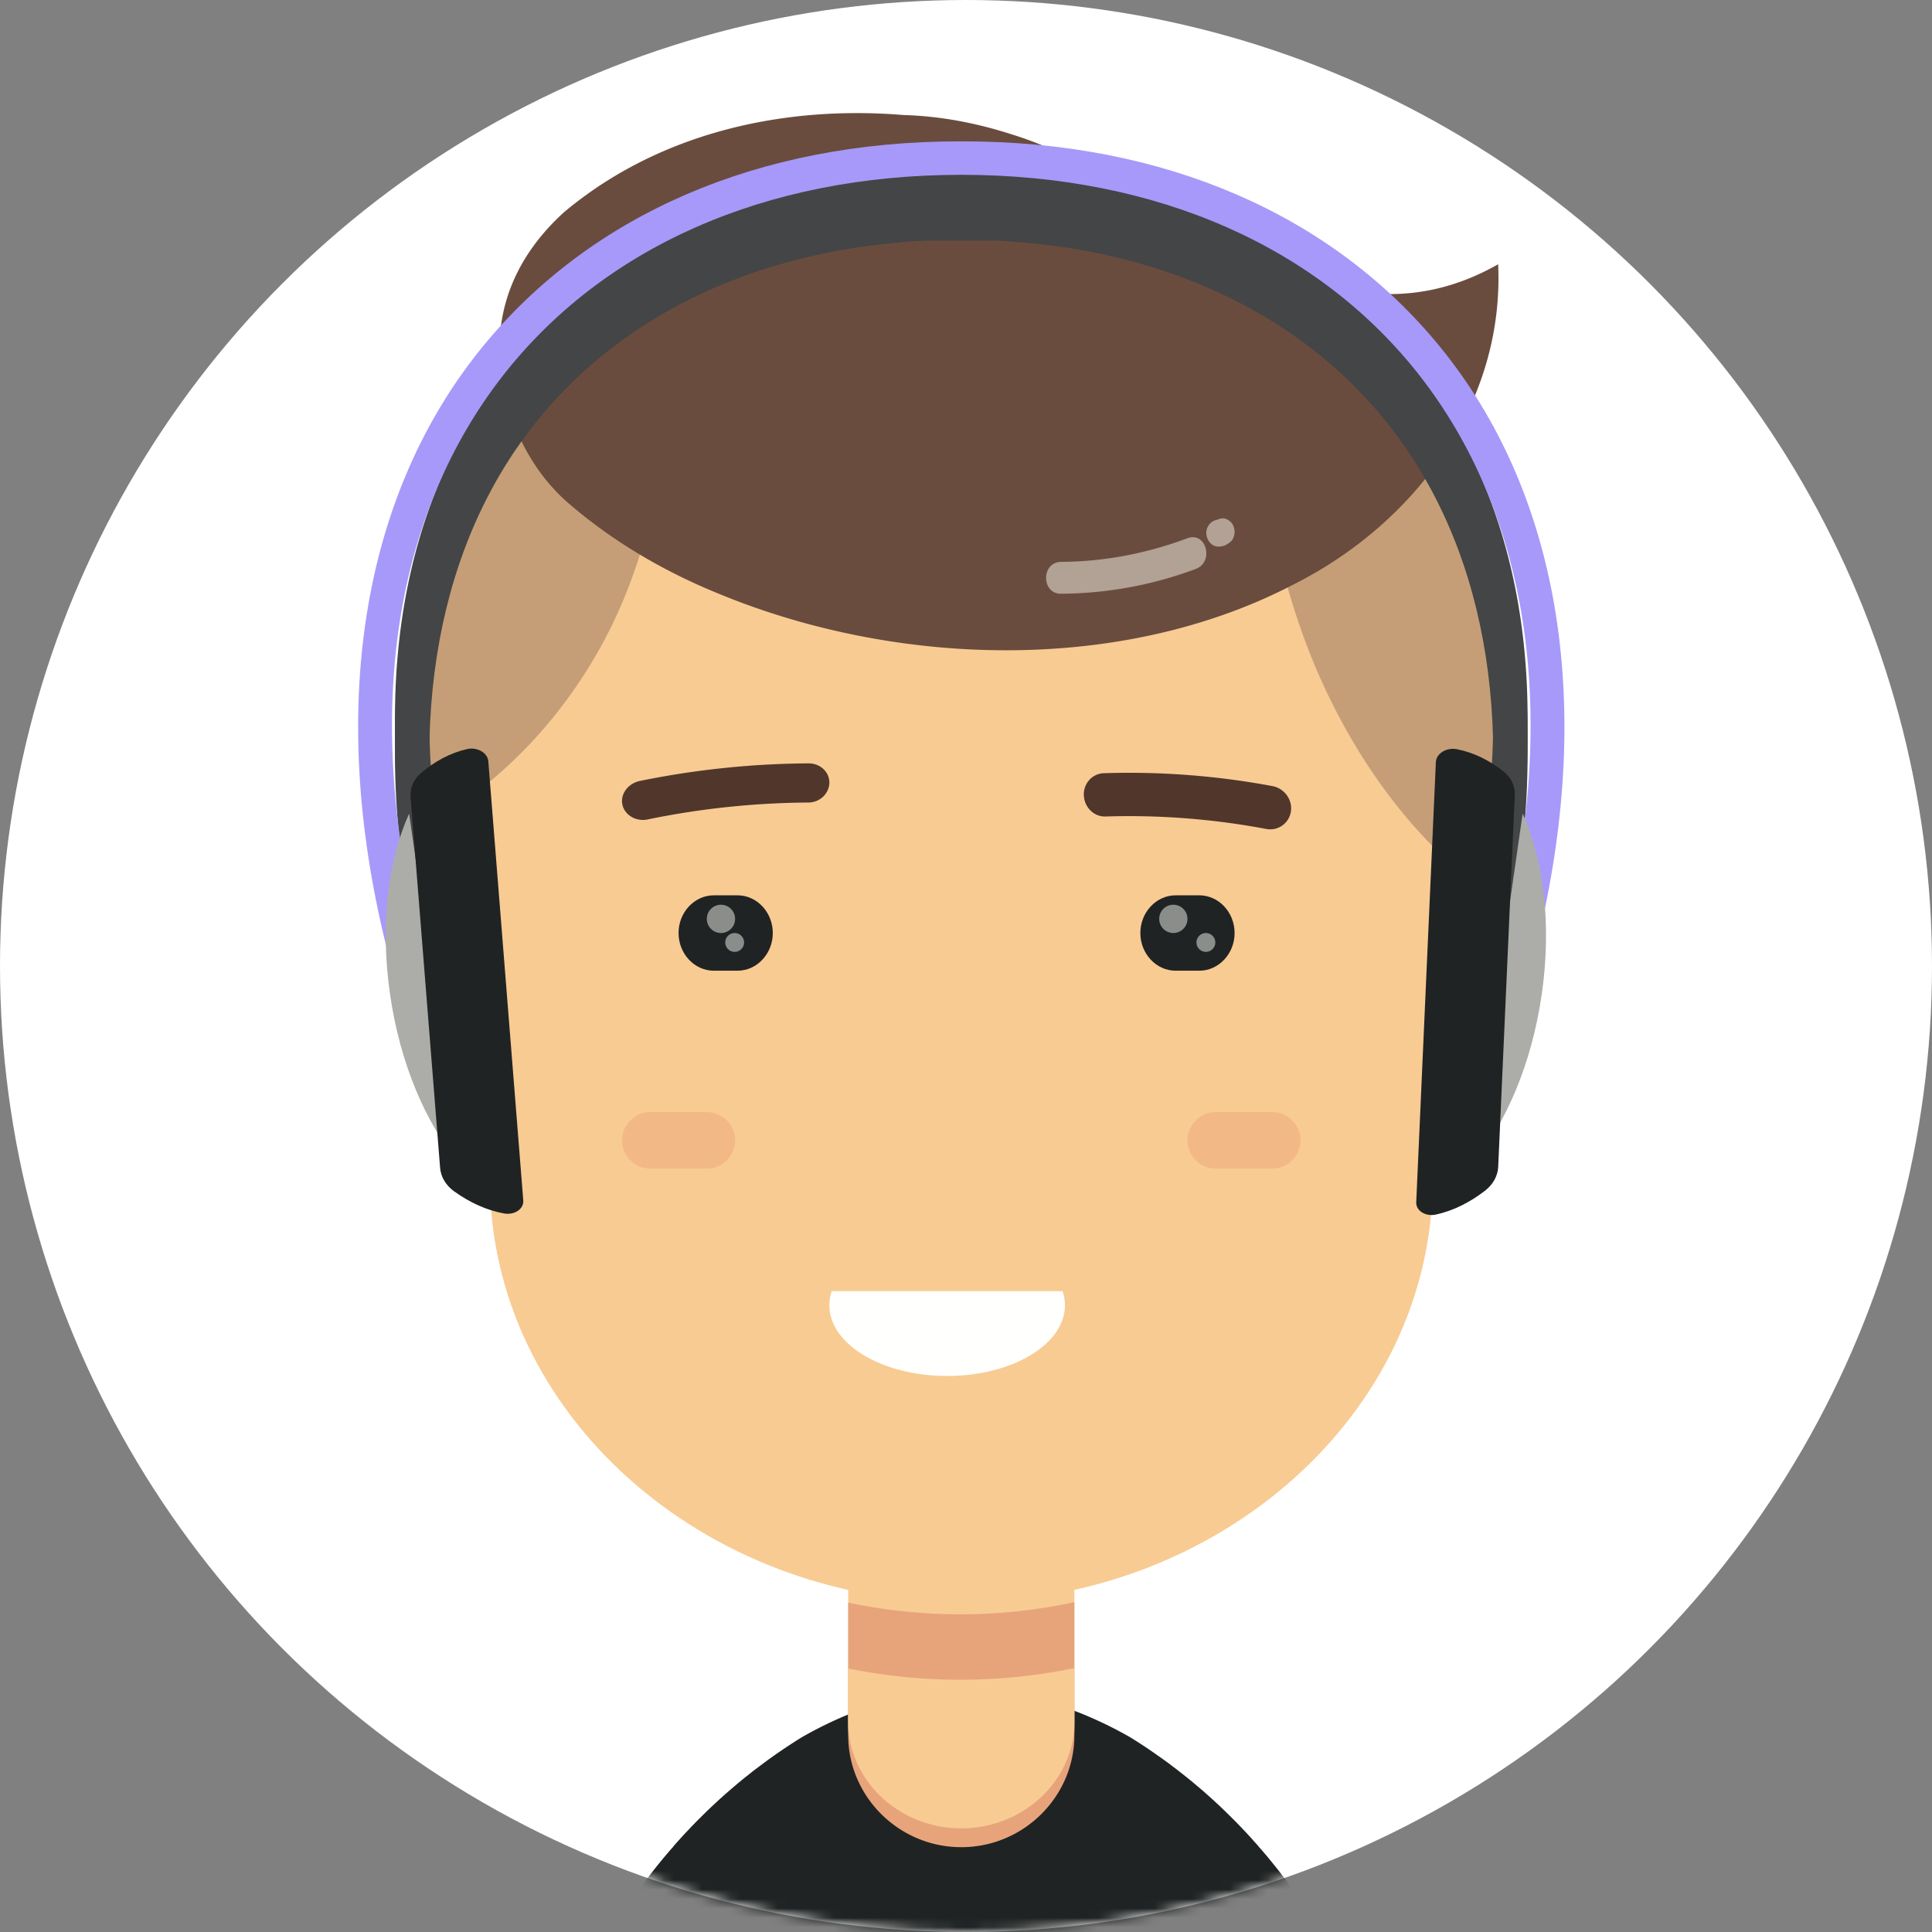 <svg width="205" height="205" xmlns="http://www.w3.org/2000/svg" xmlns:xlink="http://www.w3.org/1999/xlink"><rect width="100%" height="100%" fill="#808080" stroke="none"/><defs><circle id="a" cx="102.5" cy="102.5" r="102.5"/></defs><g fill="none" fill-rule="evenodd"><mask id="b" fill="#fff"><use xlink:href="#a"/></mask><use fill="#FFF" xlink:href="#a"/><g mask="url(#b)"><path d="M110 181.03c1.234.074 2.285.228 3 .47-1.008-.424-2.012-.57-3-.47m2-.03c.336.059.664.1 1 .17a16.057 16.057 0 0 0-1-.17" fill="#202323"/><path d="M146 218l-.076-.24a69.179 69.179 0 0 0-.745-2.17c-.046-.127-.09-.254-.137-.381-.102-.27-.213-.536-.315-.805a44.118 44.118 0 0 0-.222-.566c-.09-.223-.172-.448-.263-.67l-.087-.209-.088-.205-.017-.036a61.67 61.67 0 0 0-.68-1.558c-.065-.141-.132-.282-.196-.423-.041-.091-.088-.18-.132-.27-.082-.176-.166-.35-.25-.524a58.462 58.462 0 0 0-.33-.681c-.077-.15-.144-.304-.22-.455l-.009-.019c-.137-.266-.277-.53-.417-.794v-.002a1.485 1.485 0 0 0-.047-.088 62.97 62.97 0 0 0-.587-1.09c-.055-.102-.114-.204-.17-.305l-.025-.045c-.135-.238-.272-.471-.41-.707-.084-.15-.171-.3-.259-.45l-.093-.165a53.41 53.41 0 0 0-.187-.308 16.42 16.42 0 0 0-.19-.32 70.919 70.919 0 0 0-.479-.772c-.058-.093-.12-.186-.178-.28-.05-.078-.1-.157-.152-.235l-.076-.122c-.105-.16-.207-.322-.312-.482l-.053-.076c-.04-.064-.085-.126-.128-.19l-.24-.358c-.23-.337-.461-.673-.695-1.007l-.055-.078-.018-.024c-.032-.049-.067-.097-.102-.145l-.216-.298a52.388 52.388 0 0 0-.587-.8c-.122-.165-.248-.328-.37-.492-.085-.108-.164-.216-.246-.323-.038-.046-.073-.094-.108-.14-.096-.125-.196-.248-.292-.372a77.27 77.27 0 0 0-.43-.535c-.21-.258-.417-.515-.627-.769-.044-.05-.085-.104-.125-.155h-.003c-.044-.055-.094-.107-.14-.161l-.22-.257c-.148-.175-.303-.346-.455-.52l.006-.01c-.155-.174-.313-.345-.47-.518l-.07-.08c-.068-.077-.135-.158-.205-.235l-.032-.038c-.044-.047-.09-.092-.131-.14-.105-.112-.205-.226-.31-.337l-.017-.02c-.129-.138-.26-.273-.392-.41a38.005 38.005 0 0 0-.735-.772c-.044-.047-.094-.093-.14-.14-.15-.152-.301-.302-.453-.452l-.295-.292a57.42 57.42 0 0 0-.558-.54c-.073-.07-.146-.144-.222-.215l-.032-.032c-.052-.05-.108-.1-.16-.151-.073-.07-.152-.135-.225-.204-.187-.172-.37-.344-.56-.514l-.223-.202c-.125-.112-.254-.225-.38-.336l-.13-.118-.255-.225-.061-.05c-.166-.144-.336-.282-.502-.423-.17-.144-.339-.288-.511-.43l-.184-.151a101.97 101.97 0 0 0-.29-.237c-.174-.141-.355-.28-.53-.42-.167-.13-.33-.261-.497-.39-.184-.143-.374-.283-.56-.425l-.012-.008c-.07-.054-.14-.11-.213-.164-.041-.031-.08-.064-.12-.094-.146-.11-.295-.215-.444-.323l-.009-.007-.003-.001-.11-.08c-.228-.165-.462-.326-.693-.488-.186-.13-.367-.262-.554-.39l-.251-.171-.003-.001-.003-.003-.132-.089-.114-.079a55.268 55.268 0 0 0-1.827-1.176 42.222 42.222 0 0 0-6.249-2.936c-.123-.04-.242-.065-.365-.1-.628-.142-1.55-.233-2.634-.276-2.134-.085-4.884.016-7.209.276v.274c-3.78-.67-10.286-.8-12.158-.174a42.222 42.222 0 0 0-6.248 2.936c-.631.388-1.25.792-1.866 1.204l-.208.14c-.505.343-1.007.695-1.503 1.054-.16.117-.321.24-.485.36-.14.104-.28.208-.42.314-.19.142-.38.283-.567.428-.187.144-.37.293-.558.44-.254.2-.508.4-.759.606l-.18.151c-.173.142-.342.286-.512.43a68.83 68.83 0 0 0-1.328 1.152l-.225.201c-.222.202-.441.407-.663.612-.178.168-.36.335-.537.505a56.808 56.808 0 0 0-.85.832 39.68 39.68 0 0 0-1.331 1.366c-.132.136-.263.27-.392.409l-.017.019-.038.042c-.397.431-.791.865-1.177 1.307l.006.014c-.149.173-.306.34-.455.515-.085.1-.173.2-.257.3a62.902 62.902 0 0 0-1.595 1.964l-.003.005a66.136 66.136 0 0 0-1.532 2.066l-.135.19a63.032 63.032 0 0 0-1.445 2.137l-.079.122a61.9 61.9 0 0 0-2.663 4.554c-.023.04-.044.082-.067.123a61.814 61.814 0 0 0-2.28 4.814l-.015.036A60.537 60.537 0 0 0 59 218h87" fill="#202323"/><path d="M102 130c-6.598 0-12 5.25-12 11.667v41.666C90 189.75 95.402 195 102 195s12-5.25 12-11.667v-41.666c0-6.417-5.402-11.667-12-11.667" fill="#F8CB93"/><path d="M102 196c-6.598 0-12-5.35-12-11.89v-14.066a57.14 57.14 0 0 0 11.896 1.244c4.166 0 8.218-.446 12.104-1.288v14.11c0 6.54-5.402 11.89-12 11.89" fill="#E7A47B"/><path d="M102 25c-27.498 0-50 20.162-50 44.803v55.394C52 149.839 74.502 170 102 170c27.501 0 50-20.161 50-44.803V69.803C152 45.162 129.501 25 102 25" fill="#F8CB93"/><path d="M52 71v-.111V71m0-.14v-.08.08m0-.12v-.068.068m.005-.115v-.065.065m0-.108v-.07.07m0-.29v-.024.024m.005-.1v-.03.03m0-.11V70v.017" fill="#C7BAB0"/><path d="M45 88V68.405c0-.013 0-.024.004-.036V68.053c0-.019 0-.04.004-.058V67.901c.16-8.977 3.229-17.444 8.513-24.901a25.094 25.094 0 0 0 5.74 5.806 72.7 72.7 0 0 0 4.387 2.95A79.622 79.622 0 0 0 69 54.787c-1.273 5.433-3.304 10.725-6.326 15.682-2.78 4.562-6.291 8.777-10.62 12.396C50.23 84.39 47.69 86.6 45 88" fill="#C59E77"/><path d="M102 25c-10.568 0-20.39 2.986-28.488 8.05h4.727v14.423h-2.104c-.281 10.012-2.379 20.083-7.393 28.847C65.27 82.39 59.225 90.187 52 92.497v32.7C52 149.839 74.502 170 102 170c27.501 0 50-20.161 50-44.803V69.803C152 45.162 129.501 25 102 25" fill="#F8CB93"/><path d="M152 70.117V70v.117" fill="#C7BAB0"/><path d="M159 96V72.049c0-.014 0-.028-.004-.042v-.387c0-.022 0-.048-.004-.07V71.434c-.16-10.971-3.229-21.32-8.513-30.434-1.543 2.666-3.468 5.079-5.74 7.097a73.71 73.71 0 0 1-4.387 3.604A77.228 77.228 0 0 1 135 55.408c1.273 6.64 3.304 13.108 6.326 19.166 2.78 5.576 6.291 10.728 10.62 15.15C153.77 91.59 156.31 94.29 159 96" fill="#C59E77"/><path d="M152 70.084V70v.084m0-.013V70v.071m0-.005V70v.066m0 0V70v.066m.005.04c0-.034 0-.072-.005-.106.005.035.005.07.005.105m-.005-.058V70v.047m0-.021V70v.026m0-.013V70v.014" fill="#C7BAB0"/><path d="M101.896 178.235c-4.092 0-8.073-.421-11.896-1.195v5.664C90 188.917 95.402 194 102 194s12-5.083 12-11.296V177a59.997 59.997 0 0 1-12.104 1.235" fill="#F8CB93"/><path d="M75 124h-6c-1.65 0-3-1.35-3-3s1.35-3 3-3h6c1.652 0 3 1.35 3 3s-1.348 3-3 3m60 0h-6c-1.65 0-3-1.35-3-3s1.35-3 3-3h6c1.65 0 3 1.35 3 3s-1.35 3-3 3" fill="#F2B987"/><path d="M78.252 95h-2.507C73.686 95 72 96.8 72 99s1.686 4 3.745 4h2.507c2.062 0 3.748-1.8 3.748-4s-1.686-4-3.748-4" fill="#202323"/><path d="M76.499 99a1.5 1.5 0 1 1 .002-3 1.5 1.5 0 0 1-.002 3m1.499 2A1 1 0 1 1 78 99.002a1 1 0 0 1-.002 1.998" fill="#8A8D89"/><path d="M127.252 95h-2.507c-2.059 0-3.745 1.8-3.745 4s1.686 4 3.745 4h2.507c2.062 0 3.748-1.8 3.748-4s-1.686-4-3.748-4" fill="#202323"/><path d="M124.499 99a1.5 1.5 0 1 1 .002-3 1.5 1.5 0 0 1-.002 3m3.499 2a1 1 0 1 1 .002-1.998 1 1 0 0 1-.002 1.998" fill="#8A8D89"/><path d="M85.782 85.154A87.234 87.234 0 0 0 68.71 86.95c-1.2.247-2.403-.431-2.663-1.548-.258-1.116.577-2.277 1.848-2.536A91.754 91.754 0 0 1 85.8 81c1.257-.007 2.24.952 2.2 2.093-.04 1.142-1.029 2.054-2.217 2.061m31.51 1.483a78.66 78.66 0 0 1 17.081 1.325 2.215 2.215 0 0 0 2.593-1.816c.217-1.244-.66-2.494-1.935-2.732a82.7 82.7 0 0 0-17.913-1.37c-1.253.042-2.197 1.14-2.114 2.4.083 1.261 1.103 2.23 2.288 2.193" fill="#51362C"/><path d="M53.974 43.324c1.162 3.9 3.343 7.49 6.398 10.117a52.743 52.743 0 0 0 3.158 2.512 56.145 56.145 0 0 0 6.058 3.866 62.105 62.105 0 0 0 6.57 3.136c16.597 6.887 37.04 8.298 54.156 2.102a57.054 57.054 0 0 0 7.11-3.128c12.812-6.503 22.213-19.195 21.542-33.89-18.805 10.687-34.922-8.685-51.668-13.798a44.578 44.578 0 0 0-5.554-1.409 38.464 38.464 0 0 0-5.852-.625c-4.332-.358-8.676-.257-12.914.346-8.479 1.206-16.524 4.423-23.131 9.963-1.39 1.264-2.612 2.641-3.628 4.136-3.04 4.483-4.226 10.031-2.245 16.672" fill="#6A4C3E"/><path d="M112.574 63c-2.107 0-2.095-3.365.015-3.381 4.643-.034 9.054-.887 13.414-2.51.202-.075.392-.109.57-.109 1.573 0 2.081 2.708.307 3.37A41.53 41.53 0 0 1 112.59 63h-.016" fill="#B2A195"/><path d="M88.25 137c-.162.482-.25.984-.25 1.498 0 4.145 5.597 7.502 12.5 7.502s12.5-3.357 12.5-7.502c0-.514-.088-1.016-.25-1.498h-24.5" fill="#FFFFFE"/><path d="M129.287 58c-.722.001-1.254-.655-1.286-1.428-.028-.731.548-1.358 1.18-1.423a1.228 1.228 0 0 1 .577-.149c.325 0 .632.18.866.42.234.24.376.659.376 1.01 0 .323-.137.797-.376 1.01-.416.363-.806.56-1.337.56m-.23-2.775a.88.88 0 0 0-.25.195c.083-.074.164-.14.25-.195m.348-.085a.774.774 0 0 0 .021 0h-.02" fill="#B2A195"/><path d="M102 17.908c-41.446 0-68.765 30.74-57.57 79.145l2.922-3.535c-4.294-21.237-.862-39.983 9.767-53.021C66.49 29 81.05 22.337 98.39 21.528h7.219c17.341.808 31.9 7.472 41.272 18.969 10.628 13.038 14.06 31.784 9.768 53.02l2.922 3.536C170.764 48.647 143.446 17.908 102 17.908" fill="#444546"/><path d="M102 19.908c-41.446 0-68.765 30.74-57.57 79.145l2.922-3.535c-4.294-21.237-.862-39.983 9.767-53.021C66.49 31 81.05 24.337 98.39 23.528h7.219c17.341.808 31.9 7.472 41.272 18.969 10.628 13.038 14.06 31.784 9.768 53.02l2.922 3.536C170.764 50.647 143.446 19.908 102 19.908" fill="#444546"/><path d="M102 21.908c-41.446 0-68.765 30.74-57.57 79.145l2.922-3.535c-4.294-21.237-.862-39.983 9.767-53.021C66.49 33 81.05 26.337 98.39 25.528h7.219c17.341.808 31.9 7.472 41.272 18.969 10.628 13.038 14.06 31.784 9.768 53.02l2.922 3.536C170.764 52.647 143.446 21.908 102 21.908" fill="#444546"/><path d="M152.786 36.785C141.313 22.736 123.489 15 102.212 15h-.424c-21.276 0-39.1 7.736-50.574 21.785C38.666 52.15 34.893 74.155 40.59 98.747l.758 3.215 2.78-4C32.876 49.393 60.338 18.549 102 18.549c41.663 0 69.124 30.844 57.873 79.415l.22.317 2.559 3.682.758-3.215c5.697-24.591 1.924-46.597-10.624-61.962" fill="#A799FA"/><path d="M48.748 123.458l-5.336-37.13c-2.223 4.89-3.093 11.751-2.028 19.16 1.064 7.41 3.84 13.807 7.364 17.97" fill="#ACADA9"/><path d="M49.549 79.485c-1.783.412-3.43 1.297-4.899 2.56-.782.67-1.16 1.591-1.084 2.528L46.7 123.93c.075.936.598 1.84 1.483 2.477 1.667 1.197 3.447 2.012 5.29 2.349 1.108.202 2.124-.47 2.05-1.377l-3.71-46.606c-.074-.907-1.193-1.535-2.264-1.288" fill="#202323"/><path d="M163.594 105.488c1.064-7.409.194-14.27-2.03-19.16l-5.335 37.13c3.524-4.163 6.3-10.56 7.365-17.97" fill="#ACADA9"/><path d="M152.356 80.86l-2.083 46.707c-.041.91.998 1.546 2.098 1.305 1.83-.401 3.582-1.278 5.205-2.532.862-.667 1.353-1.59 1.395-2.527l1.76-39.443c.041-.939-.368-1.847-1.172-2.49-1.514-1.21-3.19-2.036-4.986-2.386-1.08-.21-2.176.458-2.217 1.366" fill="#202323"/></g></g></svg>